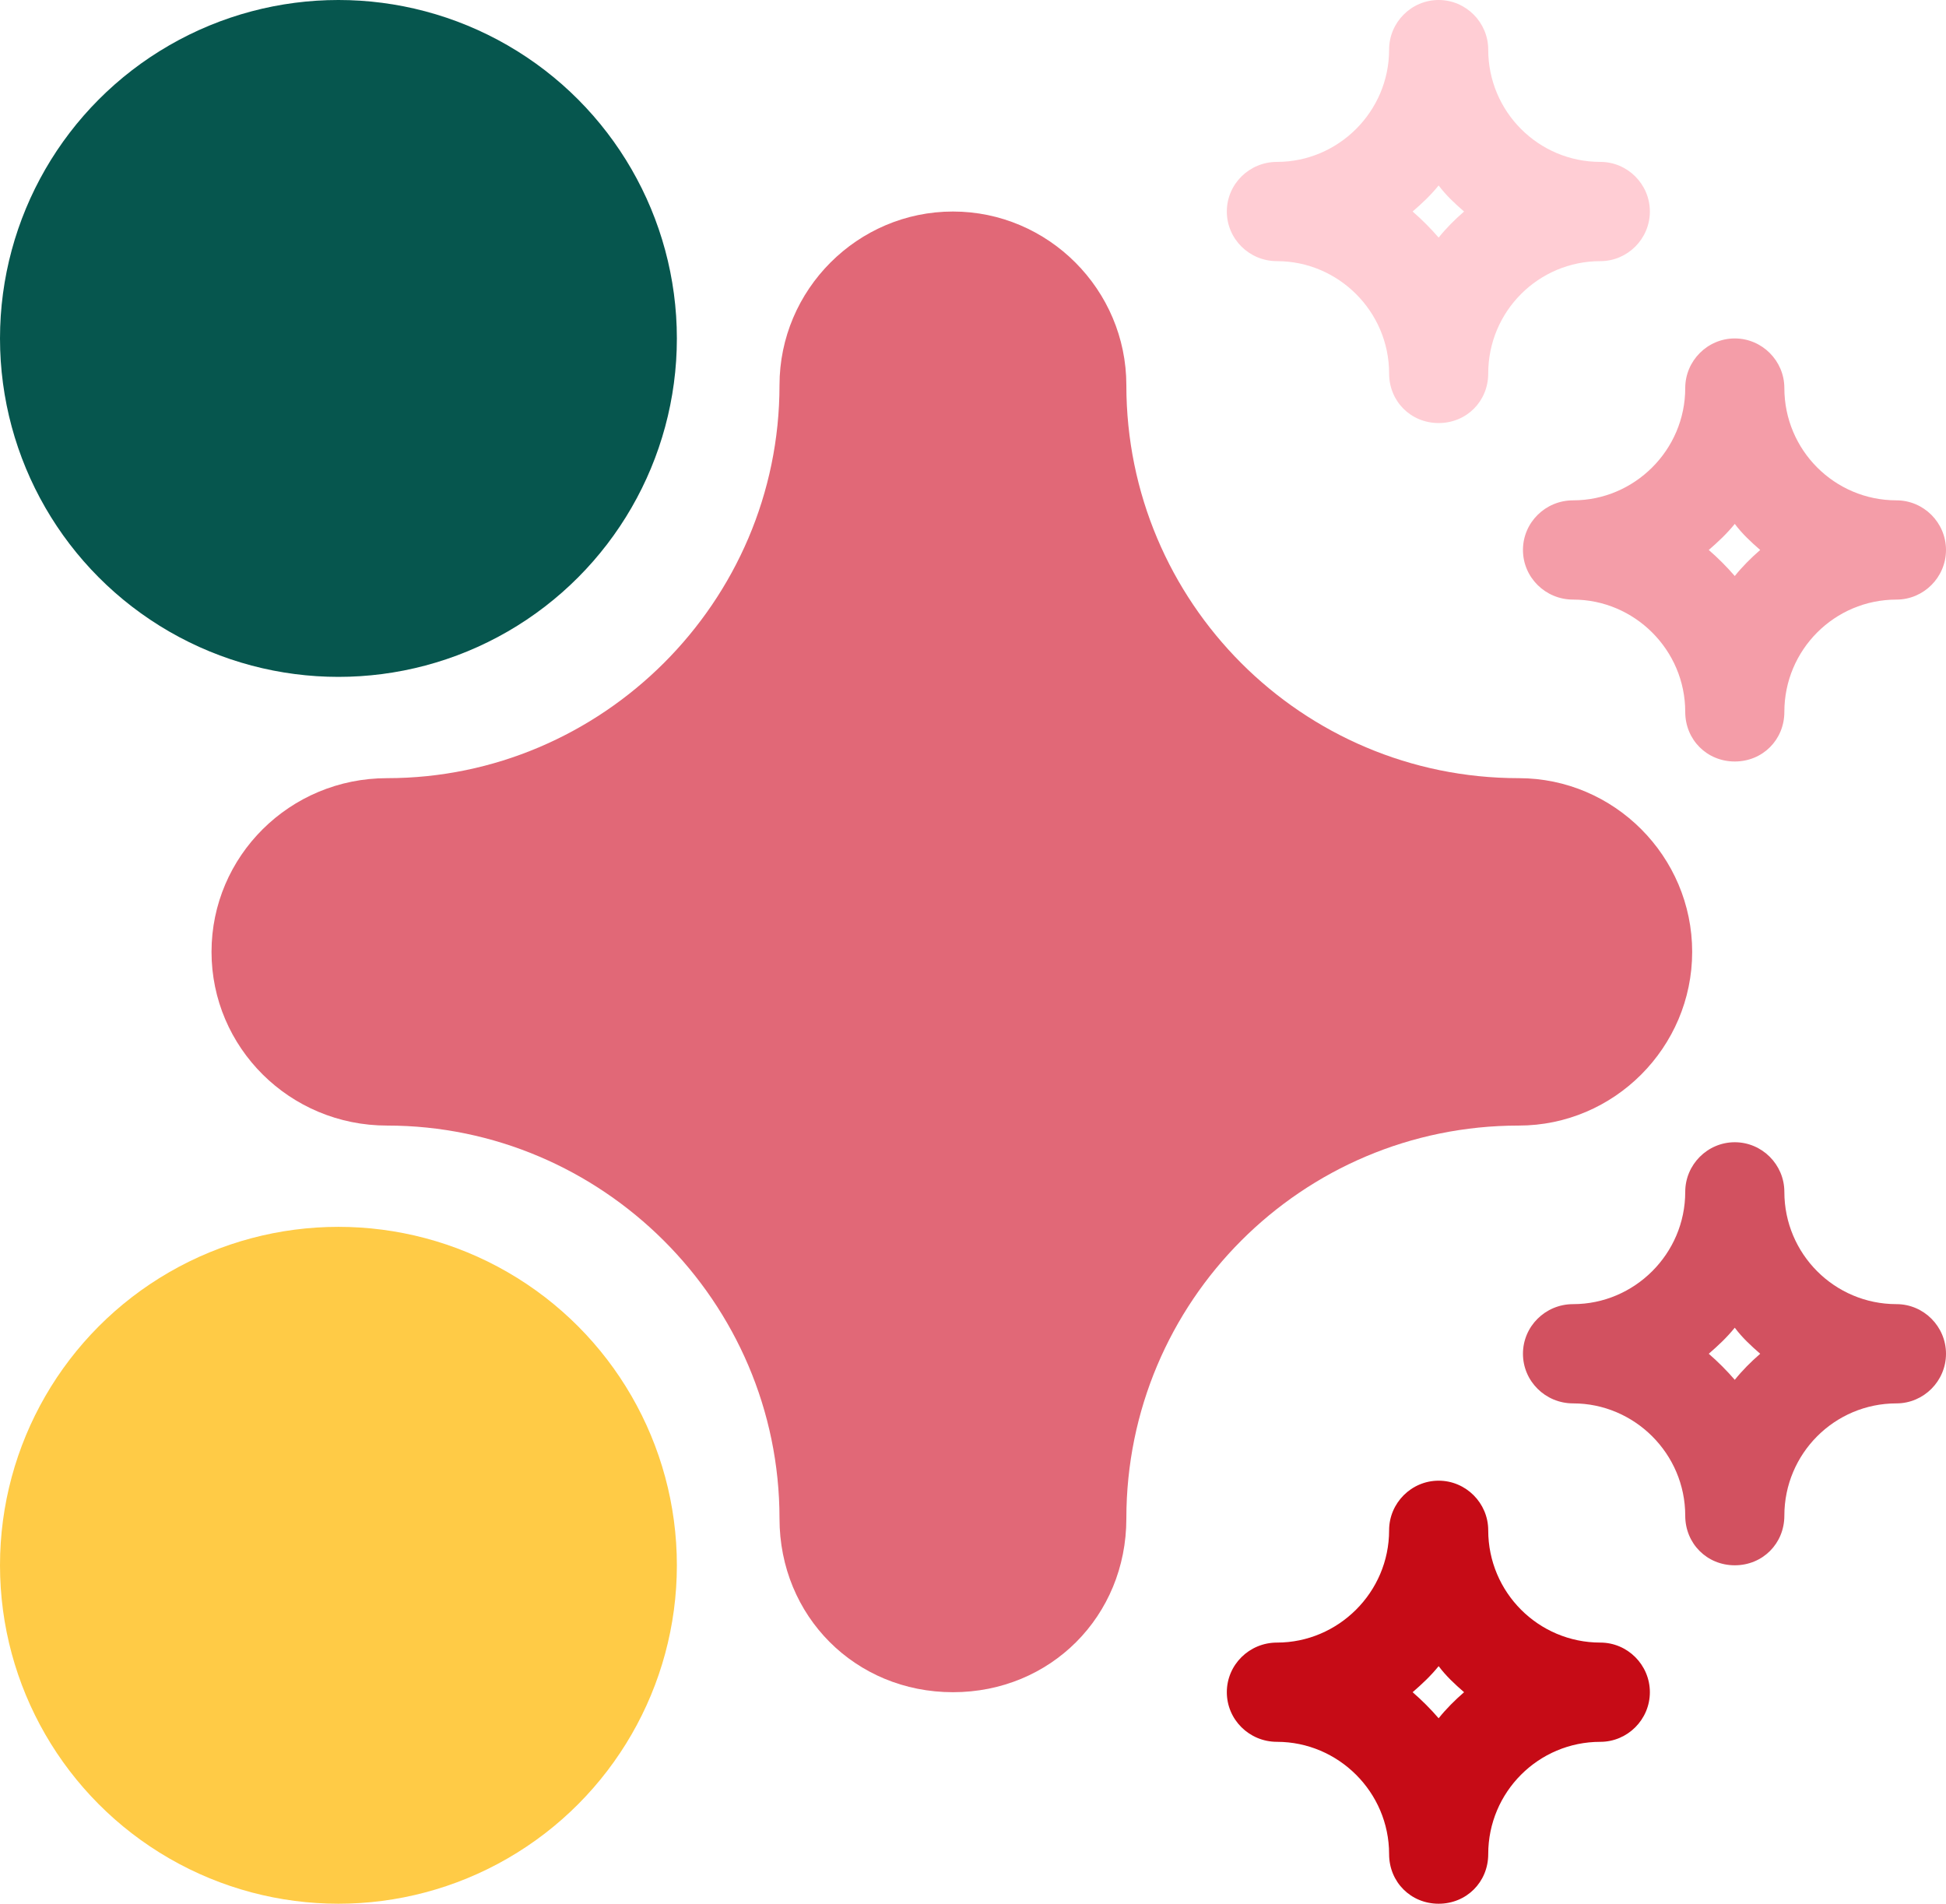 <svg width="46" height="45" viewBox="0 0 46 45" fill="none" xmlns="http://www.w3.org/2000/svg">
<path d="M35.9 18.394C30.776 18.394 26.625 14.238 26.625 9.106C26.625 6.848 24.78 5 22.526 5C20.271 5 18.426 6.848 18.426 9.106C18.426 14.238 14.224 18.394 9.151 18.394C6.845 18.394 5 20.242 5 22.5C5 24.758 6.845 26.606 9.151 26.606C14.224 26.606 18.426 30.762 18.426 35.894C18.426 38.204 20.22 40 22.526 40C24.832 40 26.625 38.204 26.625 35.894C26.625 30.762 30.776 26.606 35.9 26.606C38.155 26.606 40 24.758 40 22.5C40 20.242 38.155 18.394 35.9 18.394Z" fill="#E16877"/>
<path d="M37.829 3.827C36.365 3.827 35.179 2.639 35.179 1.173C35.179 0.528 34.651 0 34.007 0C33.363 0 32.836 0.528 32.836 1.173C32.836 2.639 31.635 3.827 30.186 3.827C29.527 3.827 29 4.355 29 5C29 5.645 29.527 6.173 30.186 6.173C31.635 6.173 32.836 7.361 32.836 8.827C32.836 9.487 33.349 10 34.007 10C34.666 10 35.179 9.487 35.179 8.827C35.179 7.361 36.365 6.173 37.829 6.173C38.473 6.173 39 5.645 39 5C39 4.355 38.473 3.827 37.829 3.827ZM34.007 5.616C33.817 5.396 33.612 5.191 33.392 5C33.612 4.809 33.817 4.619 34.007 4.384C34.183 4.619 34.388 4.809 34.608 5C34.388 5.191 34.183 5.396 34.007 5.616Z" fill="#FFCDD4"/>
<path d="M44.829 11.827C43.365 11.827 42.179 10.639 42.179 9.173C42.179 8.528 41.651 8 41.007 8C40.363 8 39.836 8.528 39.836 9.173C39.836 10.639 38.635 11.827 37.186 11.827C36.527 11.827 36 12.355 36 13C36 13.645 36.527 14.173 37.186 14.173C38.635 14.173 39.836 15.361 39.836 16.827C39.836 17.487 40.349 18 41.007 18C41.666 18 42.179 17.487 42.179 16.827C42.179 15.361 43.365 14.173 44.829 14.173C45.473 14.173 46 13.645 46 13C46 12.355 45.473 11.827 44.829 11.827ZM41.007 13.616C40.817 13.396 40.612 13.191 40.392 13C40.612 12.809 40.817 12.619 41.007 12.384C41.183 12.619 41.388 12.809 41.608 13C41.388 13.191 41.183 13.396 41.007 13.616Z" fill="#F49DA8"/>
<path d="M44.829 30.827C43.365 30.827 42.179 29.639 42.179 28.173C42.179 27.528 41.651 27 41.007 27C40.363 27 39.836 27.528 39.836 28.173C39.836 29.639 38.635 30.827 37.186 30.827C36.527 30.827 36 31.355 36 32C36 32.645 36.527 33.173 37.186 33.173C38.635 33.173 39.836 34.361 39.836 35.827C39.836 36.487 40.349 37 41.007 37C41.666 37 42.179 36.487 42.179 35.827C42.179 34.361 43.365 33.173 44.829 33.173C45.473 33.173 46 32.645 46 32C46 31.355 45.473 30.827 44.829 30.827ZM41.007 32.616C40.817 32.396 40.612 32.191 40.392 32C40.612 31.809 40.817 31.619 41.007 31.384C41.183 31.619 41.388 31.809 41.608 32C41.388 32.191 41.183 32.396 41.007 32.616Z" fill="#D25160"/>
<path d="M37.829 38.827C36.365 38.827 35.179 37.639 35.179 36.173C35.179 35.528 34.651 35 34.007 35C33.363 35 32.836 35.528 32.836 36.173C32.836 37.639 31.635 38.827 30.186 38.827C29.527 38.827 29 39.355 29 40C29 40.645 29.527 41.173 30.186 41.173C31.635 41.173 32.836 42.361 32.836 43.827C32.836 44.487 33.349 45 34.007 45C34.666 45 35.179 44.487 35.179 43.827C35.179 42.361 36.365 41.173 37.829 41.173C38.473 41.173 39 40.645 39 40C39 39.355 38.473 38.827 37.829 38.827ZM34.007 40.616C33.817 40.396 33.612 40.191 33.392 40C33.612 39.809 33.817 39.619 34.007 39.384C34.183 39.619 34.388 39.809 34.608 40C34.388 40.191 34.183 40.396 34.007 40.616Z" fill="#C60B16"/>
<circle cx="8" cy="8" r="8" fill="#06564E"/>
<circle cx="8" cy="37" r="8" fill="#FFCB46"/>
</svg>
